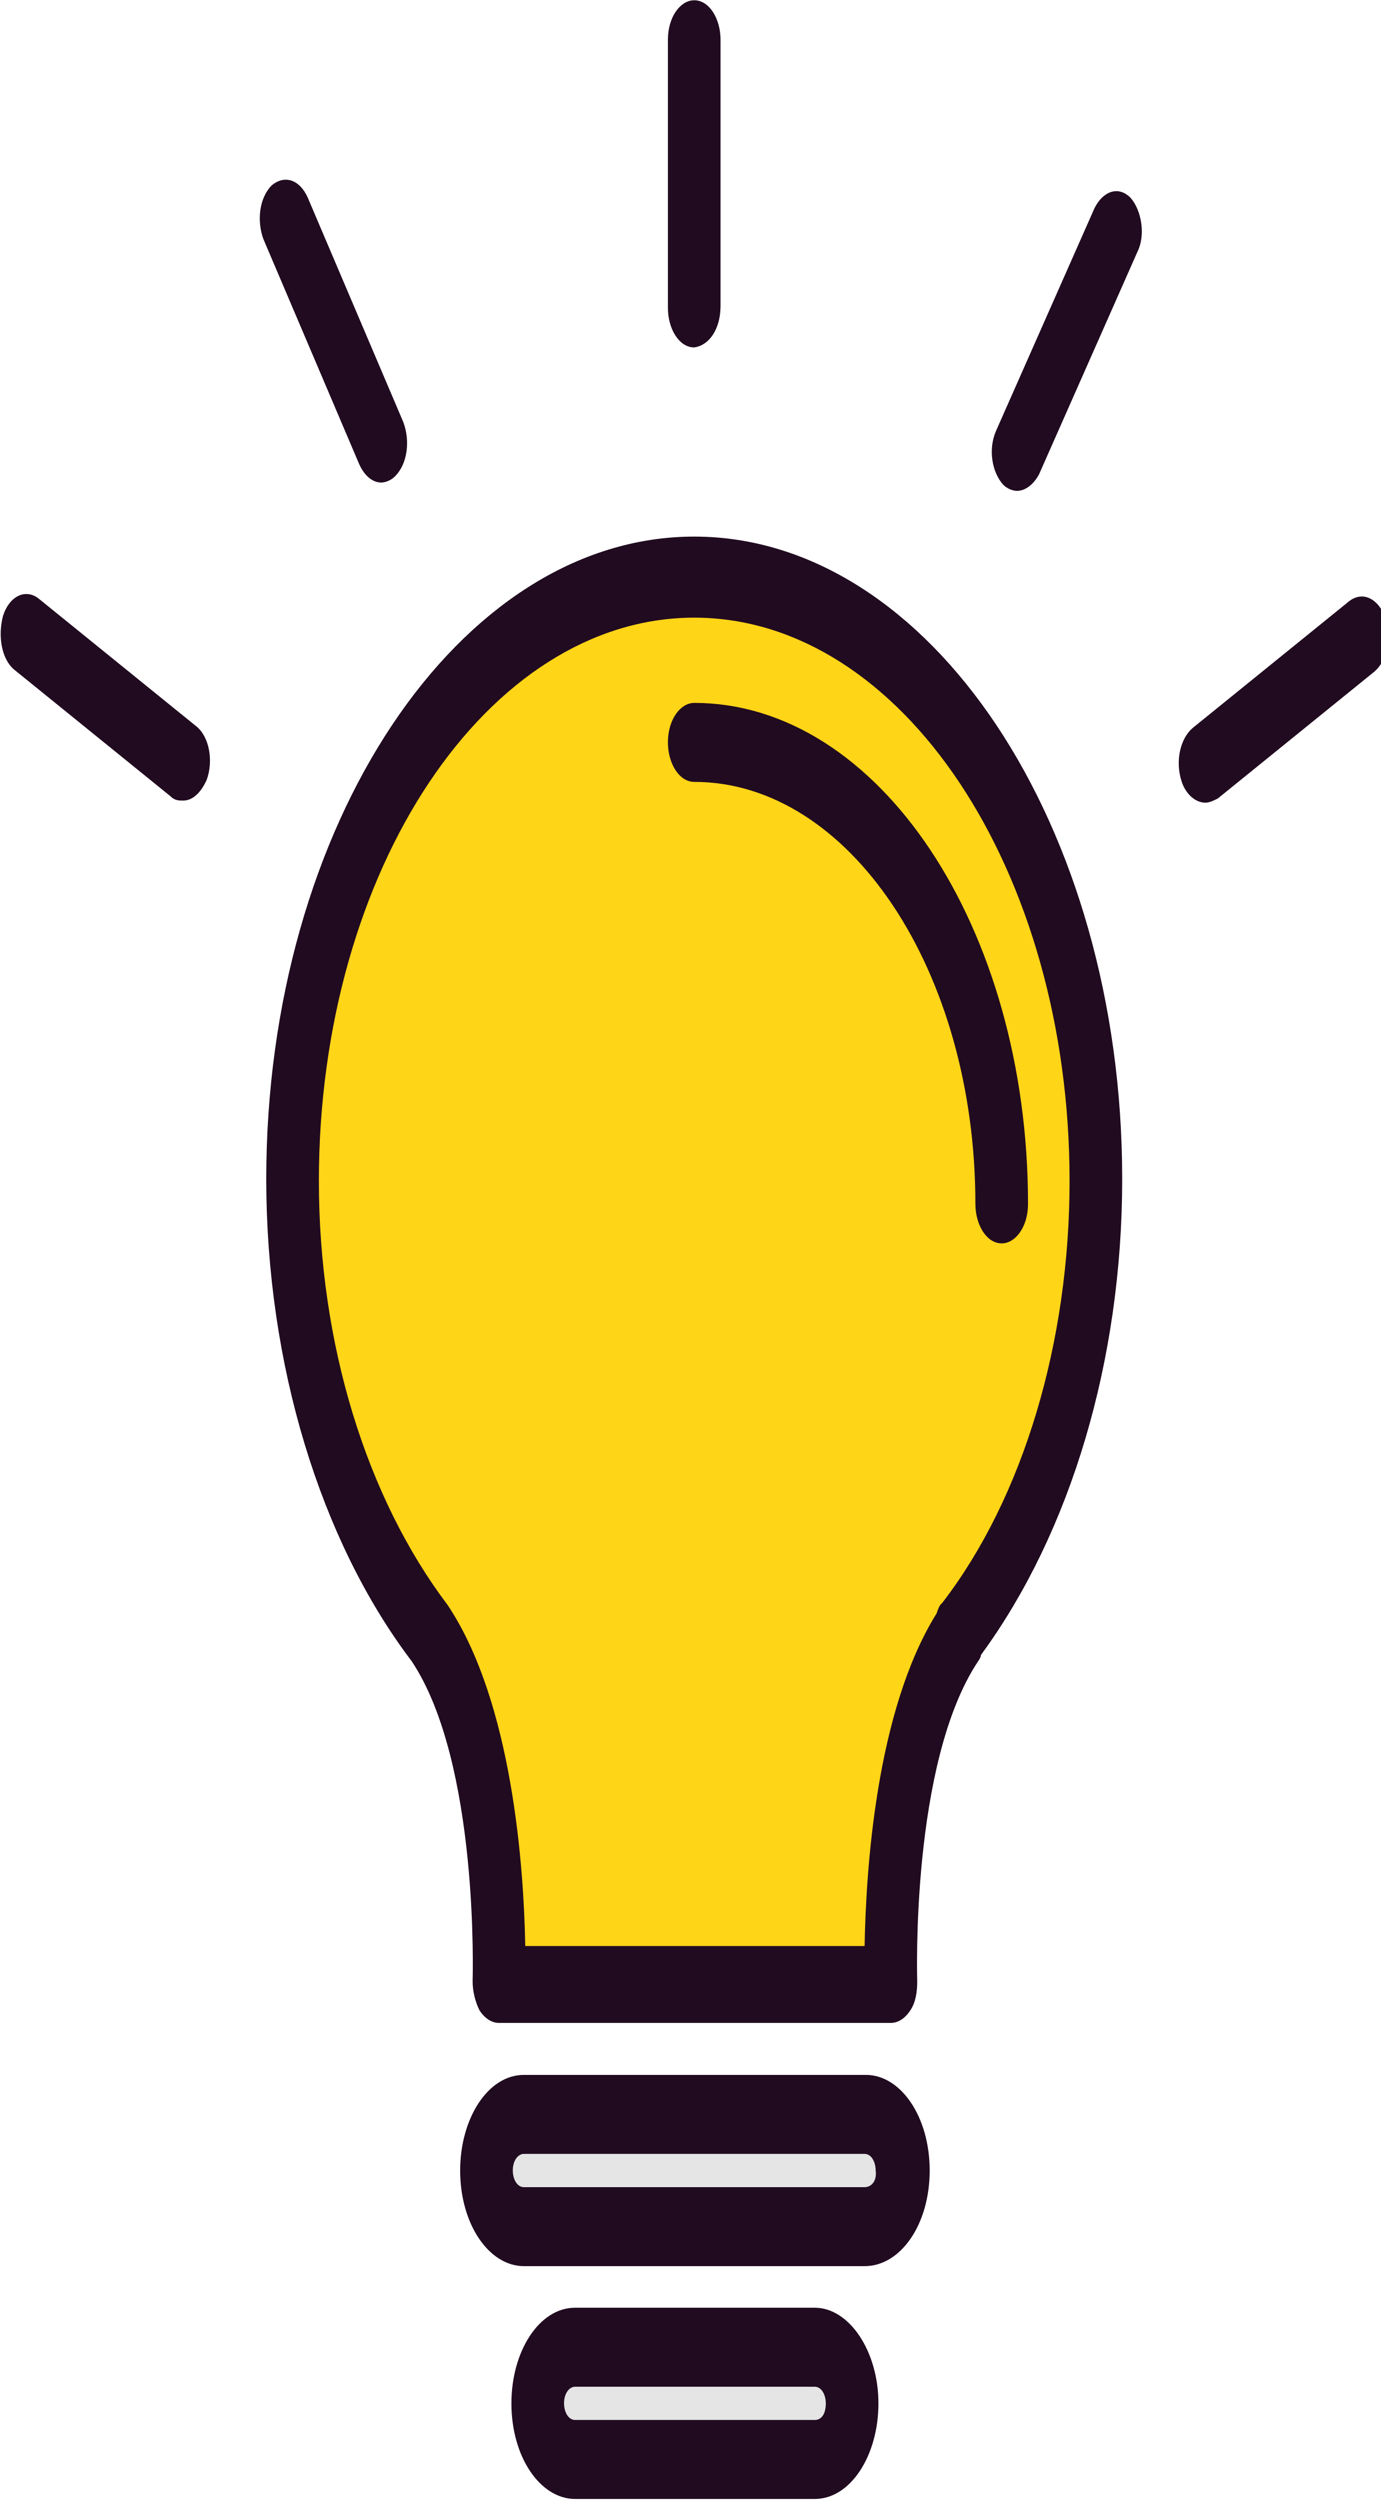 <?xml version="1.0" encoding="UTF-8" standalone="no"?>
<svg
   xmlns:dc="http://purl.org/dc/elements/1.1/"
   xmlns:cc="http://creativecommons.org/ns#"
   xmlns:rdf="http://www.w3.org/1999/02/22-rdf-syntax-ns#"
   xmlns:svg="http://www.w3.org/2000/svg"
   xmlns="http://www.w3.org/2000/svg"
   id="svg8"
   version="1.1"
   viewBox="0 0 26.323 47.625"
   height="180"
   width="99.489">
  <defs
     id="defs2" />
  <g
     transform="translate(0,-249.375)"
     id="layer1">
    <g
       transform="matrix(0.066,0,0,0.099,-2.628,249.38)"
       id="g5756">
      <path
         style="fill:#ffd517"
         d="m 317.112,314.4 c -22.4,22.4 -19.6,67.6 -19.6,67.6 h -113.6 c 0,0 2.4,-45.2 -19.6,-67.6 -24.4,-21.6 -40,-52.8 -40,-87.6 0,-64 52,-116 116,-116 64,0 116,52 116,116 0,34.8 -15.2,66 -39.2,87.6 z"
         id="path5662" />
      <g
         id="g5668">
	<path
   style="fill:#e5e5e5"
   d="m 300.712,417.6 c 0,6 -4.8,10.8 -10.8,10.8 h -98.8 c -6,0 -10.8,-4.8 -10.8,-10.8 v 0 c 0,-6 4.8,-10.8 10.8,-10.8 h 98.4 c 6,0 11.2,4.8 11.2,10.8 z"
   id="path5664" />

	<path
   style="fill:#e5e5e5"
   d="m 285.912,462.4 c 0,6 -4.8,10.8 -10.8,10.8 h -69.2 c -6,0 -10.8,-4.8 -10.8,-10.8 v 0 c 0,-6 4.8,-10.8 10.8,-10.8 h 69.2 c 6,0 10.8,4.8 10.8,10.8 z"
   id="path5666" />

</g>
      <g
         id="g5688">
	<path
   style="fill:#210b20"
   d="m 323.112,318.4 c 26,-23.6 40.8,-56.8 40.8,-91.6 0,-68 -55.6,-123.6 -123.6,-123.6 -68,0 -123.6,55.6 -123.6,123.6 0,35.6 15.6,69.6 42,92.8 19.6,19.6 17.6,61.2 17.6,61.6 0,2 0.8,4 2,5.6 1.6,1.6 3.6,2.4 5.6,2.4 h 113.2 c 2,0 4,-0.8 5.6,-2.4 1.6,-1.6 2,-3.6 2,-5.6 0,-0.4 -2,-42 17.6,-61.6 0.4,-0.4 0.8,-0.8 0.8,-1.2 z m -11.2,-10 c -0.8,0.4 -1.2,1.2 -1.6,2 -17.6,18.8 -20.4,49.6 -20.8,64 h -98 c -0.4,-14.8 -3.6,-46.8 -22.4,-65.6 -23.6,-20.8 -37.2,-50.4 -37.2,-81.6 0,-60 48.8,-108.4 108.4,-108.4 60,0 108.4,48.8 108.4,108.4 0,30.8 -13.2,60.8 -36.8,81.2 z"
   id="path5670" />

	<path
   style="fill:#210b20"
   d="m 240.312,135.2 c -4,0 -7.6,3.2 -7.6,7.6 0,4 3.2,7.6 7.6,7.6 44.8,0 81.2,36.4 81.2,81.2 0,4 3.2,7.6 7.6,7.6 4,0 7.6,-3.2 7.6,-7.6 0,-53.2 -43.2,-96.4 -96.4,-96.4 z"
   id="path5672" />

	<path
   style="fill:#210b20"
   d="m 308.312,417.6 c 0,-10.4 -8.4,-18.4 -18.4,-18.4 h -98.8 c -10.4,0 -18.4,8.4 -18.4,18.4 0,10.4 8.4,18.4 18.4,18.4 h 98.4 c 10.4,0 18.8,-8 18.8,-18.4 z m -18.8,3.2 h -98.4 c -2,0 -3.2,-1.6 -3.2,-3.2 0,-2 1.6,-3.2 3.2,-3.2 h 98.4 c 2,0 3.2,1.6 3.2,3.2 0.4,2 -1.2,3.2 -3.2,3.2 z"
   id="path5674" />

	<path
   style="fill:#210b20"
   d="m 275.112,444 h -69.2 c -10.4,0 -18.4,8.4 -18.4,18.4 0,10.4 8.4,18.4 18.4,18.4 h 69.2 c 10.4,0 18.4,-8.4 18.4,-18.4 0,-10 -8.4,-18.4 -18.4,-18.4 z m 0,21.6 h -69.2 c -2,0 -3.2,-1.6 -3.2,-3.2 0,-2 1.6,-3.2 3.2,-3.2 h 69.2 c 2,0 3.2,1.6 3.2,3.2 0,2 -1.2,3.2 -3.2,3.2 z"
   id="path5676" />

	<path
   style="fill:#210b20"
   d="M 247.912,58.8 V 7.6 c 0,-4 -3.2,-7.6 -7.6,-7.6 -4,0 -7.6,3.2 -7.6,7.6 v 51.6 c 0,4 3.2,7.6 7.6,7.6 4.4,-0.4 7.6,-3.6 7.6,-8 z"
   id="path5678" />

	<path
   style="fill:#210b20"
   d="m 366.312,38 c -3.6,-2.4 -8,-1.2 -10.4,2 l -28.4,42.8 c -2.4,3.6 -1.2,8 2,10.4 1.2,0.8 2.8,1.2 4,1.2 2.4,0 4.8,-1.2 6.4,-3.2 l 28.4,-42.8 c 2.4,-3.2 1.2,-8 -2,-10.4 z"
   id="path5680" />

	<path
   style="fill:#210b20"
   d="m 149.912,92.8 c 1.2,0 2.8,-0.4 4,-1.2 3.6,-2.4 4.4,-6.8 2.4,-10.4 L 128.712,38 c -2.4,-3.6 -6.8,-4.4 -10.4,-2.4 -3.6,2.4 -4.4,6.8 -2.4,10.4 l 27.6,43.2 c 1.6,2.4 4,3.6 6.4,3.6 z"
   id="path5682" />

	<path
   style="fill:#210b20"
   d="m 43.912,128.8 45.2,24.4 c 1.2,0.8 2.4,0.8 3.6,0.8 2.8,0 5.2,-1.6 6.8,-4 2,-3.6 0.8,-8.4 -3.2,-10.4 l -45.2,-24.4 c -3.6,-2 -8.4,-0.8 -10.4,3.2 -1.6,4 -0.4,8.4 3.2,10.4 z"
   id="path5684" />

	<path
   style="fill:#210b20"
   d="m 387.912,154.4 c 1.2,0 2.4,-0.4 3.6,-0.8 l 45.2,-24.4 c 3.6,-2 5.2,-6.4 3.2,-10.4 -2,-3.6 -6.4,-5.2 -10.4,-3.2 l -45.2,24.4 c -3.6,2 -5.2,6.4 -3.2,10.4 1.2,2.4 4,4 6.8,4 z"
   id="path5686" />

</g>
      <g
         id="g5690">
</g>
      <g
         id="g5692">
</g>
      <g
         id="g5694">
</g>
      <g
         id="g5696">
</g>
      <g
         id="g5698">
</g>
      <g
         id="g5700">
</g>
      <g
         id="g5702">
</g>
      <g
         id="g5704">
</g>
      <g
         id="g5706">
</g>
      <g
         id="g5708">
</g>
      <g
         id="g5710">
</g>
      <g
         id="g5712">
</g>
      <g
         id="g5714">
</g>
      <g
         id="g5716">
</g>
      <g
         id="g5718">
</g>
    </g>
  </g>
</svg>
